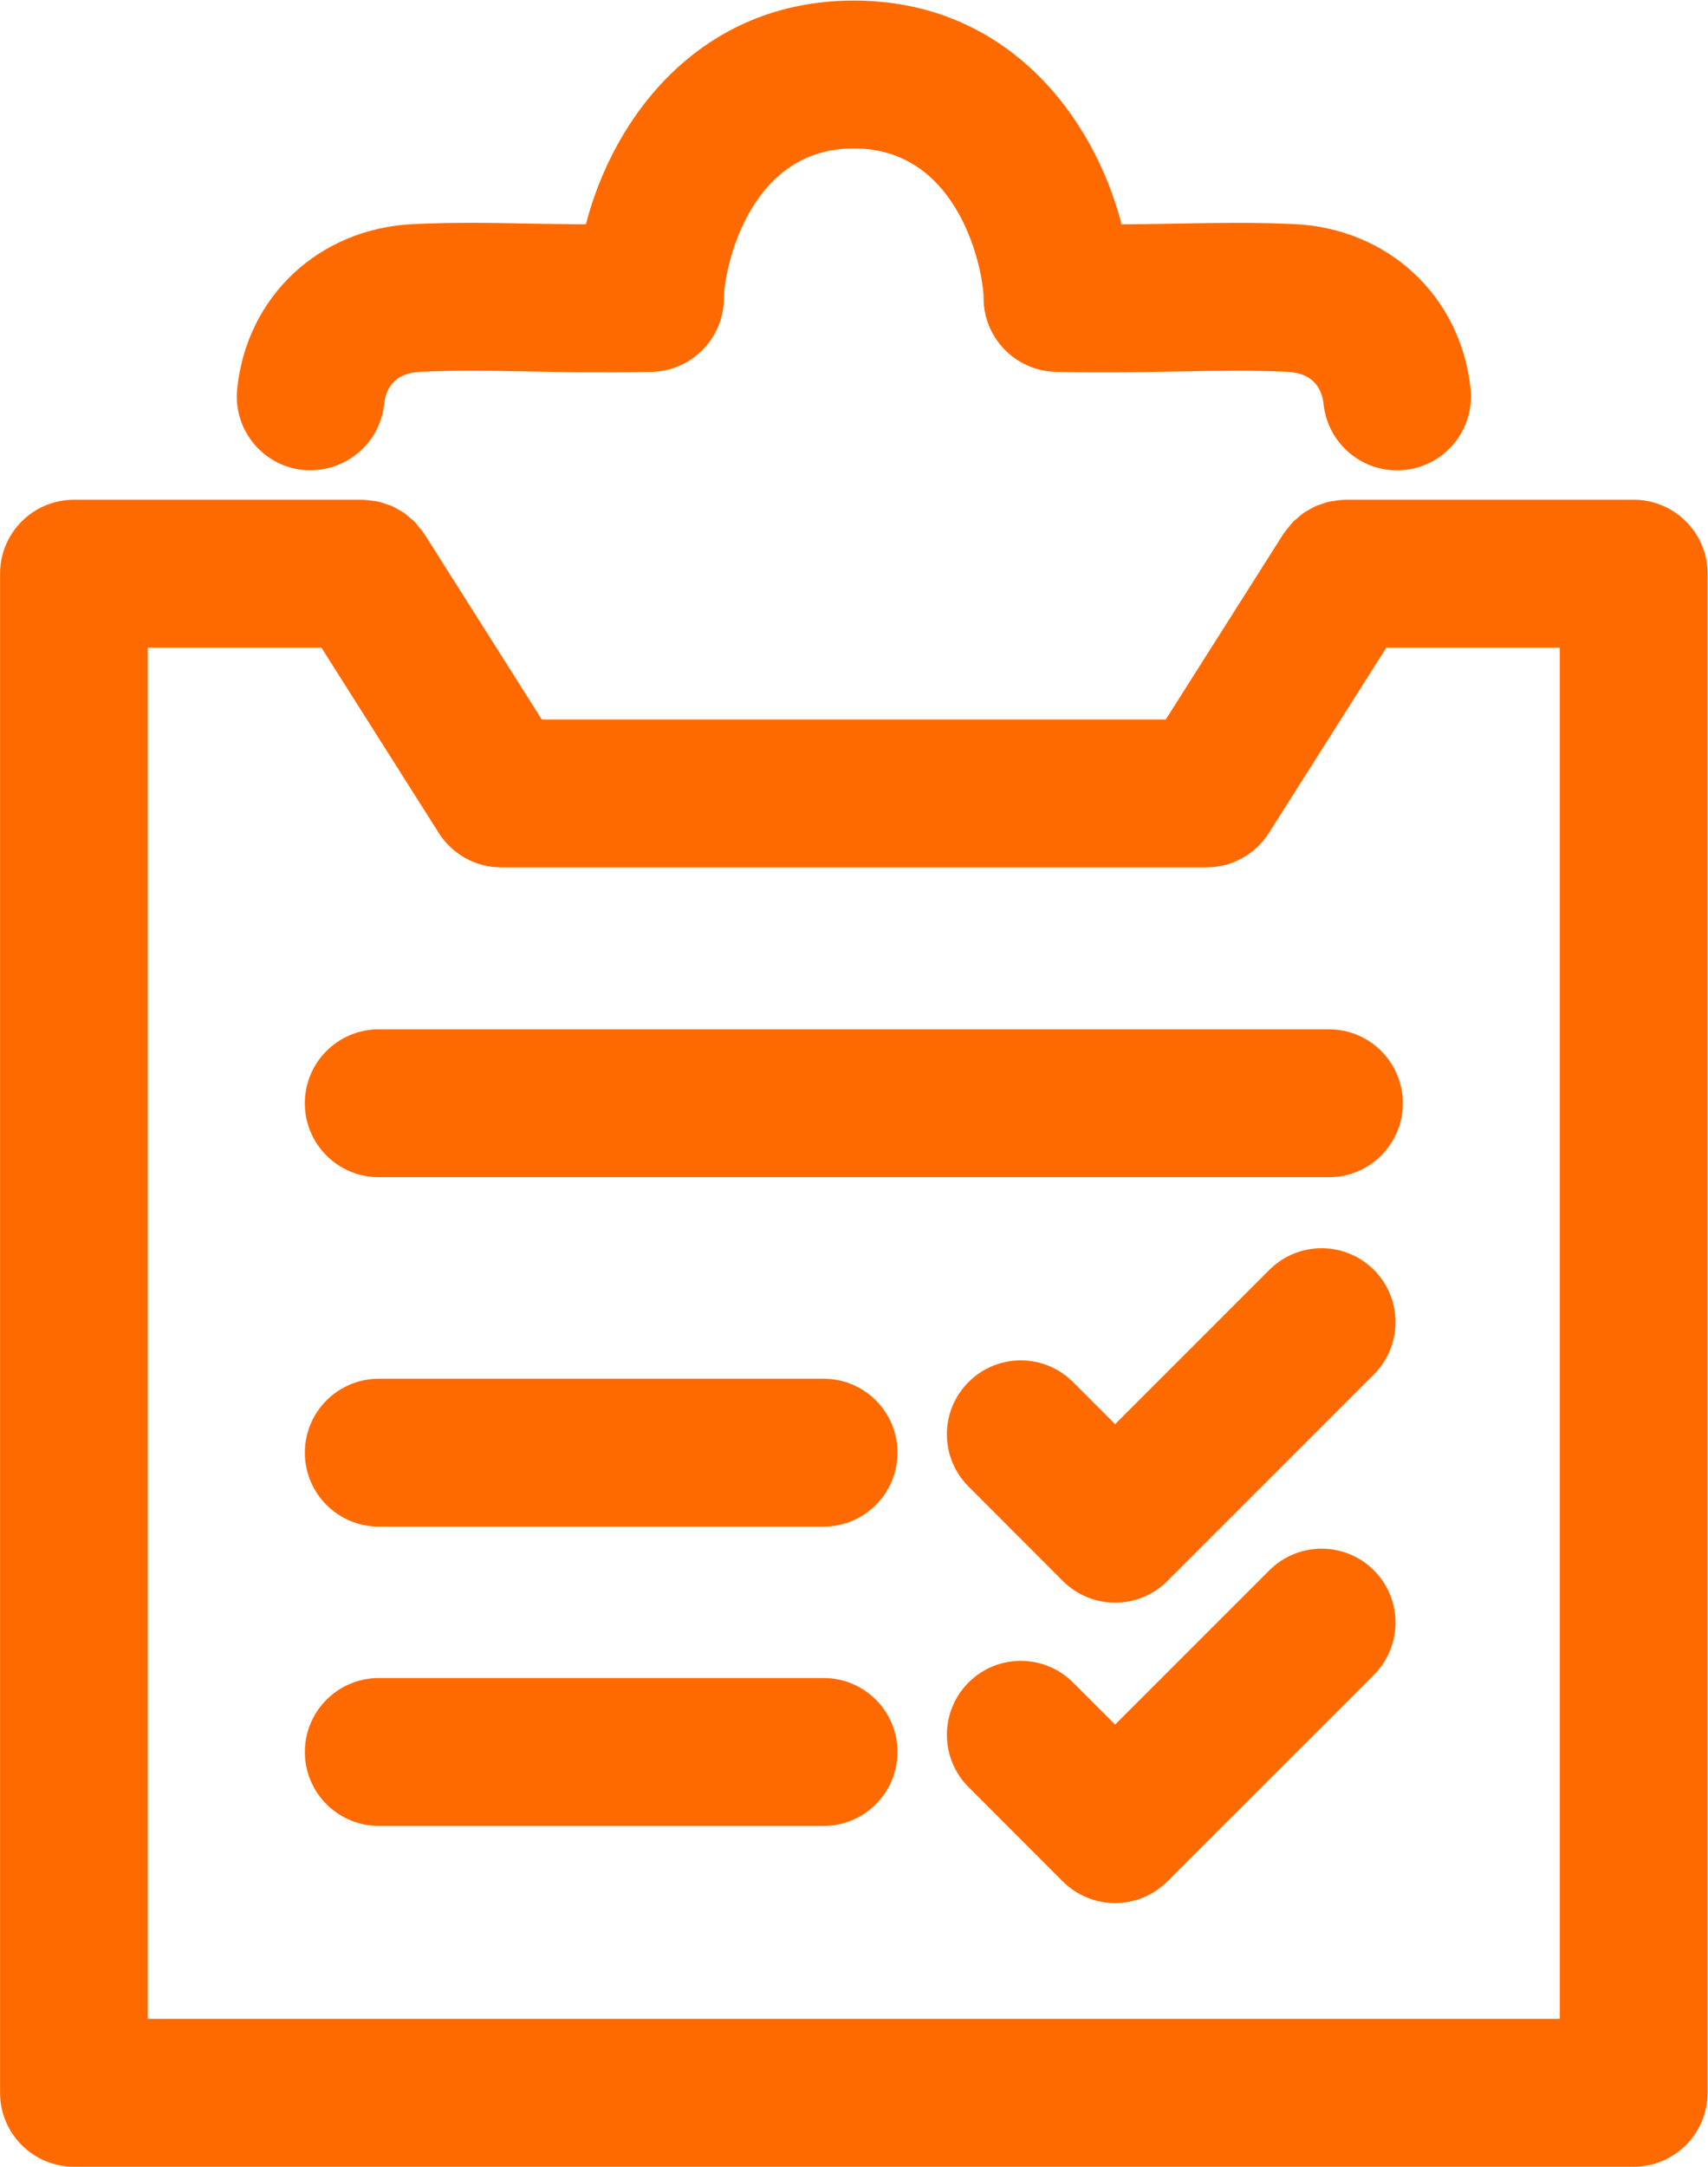 <?xml version="1.0" encoding="UTF-8" standalone="no"?>
<svg
   xmlns:dc="http://purl.org/dc/elements/1.1/"
   xmlns:cc="http://creativecommons.org/ns#"
   xmlns:rdf="http://www.w3.org/1999/02/22-rdf-syntax-ns#"
   xmlns:svg="http://www.w3.org/2000/svg"
   xmlns="http://www.w3.org/2000/svg"
   viewBox="0 0 48.447 61.422"
   height="61.422"
   width="48.447"
   xml:space="preserve"
   id="svg2"
   version="1.1"><defs
     id="defs6"><clipPath
       id="clipPath18"
       clipPathUnits="userSpaceOnUse"><path
         id="path16"
         d="M 0,46.066 H 36.335 V 0 H 0 Z" /></clipPath></defs><g
     transform="matrix(1.333,0,0,-1.333,0,61.422)"
     id="g10"><g
       id="g12"><g
         clip-path="url(#clipPath18)"
         id="g14"><g
           transform="translate(33.191,3.144)"
           id="g20"><path
             id="path22"
             style="fill:#ff6a00;fill-opacity:1;fill-rule:nonzero;stroke:none"
             d="m 0,0 h -30.046 v 29.161 h 3.694 l 2.497,-3.941 c 0.288,-0.456 0.789,-0.732 1.328,-0.732 H -7.52 c 0.539,0 1.041,0.276 1.329,0.731 l 2.5,3.942 H 0 Z m 1.572,32.306 h -6.129 c -0.005,0 -0.008,-10e-4 -0.012,-10e-4 -0.084,-10e-4 -0.167,-0.012 -0.249,-0.026 -0.021,-0.004 -0.042,-0.004 -0.063,-0.008 -0.081,-0.016 -0.158,-0.043 -0.235,-0.073 -0.019,-0.007 -0.038,-0.01 -0.057,-0.018 -0.075,-0.033 -0.145,-0.074 -0.216,-0.117 -0.015,-0.01 -0.034,-0.017 -0.049,-0.028 -0.056,-0.038 -0.106,-0.084 -0.157,-0.13 -0.026,-0.022 -0.054,-0.042 -0.079,-0.067 -0.034,-0.034 -0.063,-0.075 -0.095,-0.114 -0.035,-0.043 -0.072,-0.084 -0.102,-0.131 -0.004,-0.006 -0.01,-0.011 -0.014,-0.018 l -2.5,-3.942 h -13.277 l -2.496,3.941 c -0.004,0.006 -0.009,0.01 -0.012,0.016 -0.034,0.053 -0.075,0.098 -0.115,0.146 -0.028,0.034 -0.052,0.07 -0.082,0.1 -0.031,0.032 -0.068,0.058 -0.102,0.087 -0.044,0.037 -0.086,0.077 -0.133,0.109 -0.028,0.02 -0.06,0.033 -0.089,0.051 -0.058,0.034 -0.115,0.069 -0.176,0.095 -0.03,0.013 -0.065,0.02 -0.096,0.032 -0.064,0.022 -0.128,0.046 -0.195,0.061 -0.03,0.005 -0.063,0.006 -0.094,0.011 -0.071,0.011 -0.144,0.021 -0.217,0.022 -0.006,0 -0.011,0.002 -0.017,0.002 h -6.132 c -0.868,0 -1.572,-0.704 -1.572,-1.573 V -1.572 c 0,-0.868 0.704,-1.573 1.572,-1.573 h 33.19 c 0.868,0 1.573,0.705 1.573,1.573 v 32.305 c 0,0.869 -0.705,1.573 -1.573,1.573" /></g><g
           transform="translate(6.446,36.083)"
           id="g24"><path
             id="path26"
             style="fill:#ff6a00;fill-opacity:1;fill-rule:nonzero;stroke:none"
             d="M 0,0 C 0.866,-0.079 1.638,0.537 1.728,1.4 1.76,1.7 1.919,2.063 2.5,2.088 3.282,2.123 3.968,2.111 4.764,2.096 5.51,2.082 6.338,2.067 7.413,2.087 c 0.858,0.015 1.545,0.715 1.545,1.572 0,0.524 0.48,3.18 2.763,3.18 2.282,0 2.762,-2.656 2.762,-3.18 0,-0.857 0.688,-1.557 1.545,-1.572 1.072,-0.021 1.905,-0.004 2.652,0.009 0.794,0.015 1.479,0.027 2.262,-0.008 0.583,-0.025 0.745,-0.39 0.777,-0.692 0.087,-0.806 0.768,-1.404 1.561,-1.404 0.056,0 0.113,0.003 0.17,0.009 0.863,0.093 1.488,0.867 1.396,1.731 C 24.635,3.704 23.086,5.143 21.08,5.23 20.199,5.269 19.434,5.255 18.623,5.24 18.251,5.234 17.856,5.227 17.42,5.224 16.83,7.517 14.979,9.983 11.721,9.983 8.463,9.983 6.611,7.517 6.021,5.224 5.585,5.227 5.191,5.234 4.819,5.24 4.009,5.256 3.243,5.269 2.362,5.23 0.354,5.143 -1.193,3.702 -1.399,1.729 -1.49,0.864 -0.863,0.091 0,0" /></g><g
           transform="translate(28.279,24.188)"
           id="g28"><path
             id="path30"
             style="fill:#ff6a00;fill-opacity:1;fill-rule:nonzero;stroke:none"
             d="m 0,0 h -20.221 c -0.868,0 -1.572,-0.704 -1.572,-1.572 0,-0.868 0.704,-1.573 1.572,-1.573 H 0 c 0.868,0 1.572,0.705 1.572,1.573 C 1.572,-0.704 0.868,0 0,0" /></g><g
           transform="translate(17.526,16.757)"
           id="g32"><path
             id="path34"
             style="fill:#ff6a00;fill-opacity:1;fill-rule:nonzero;stroke:none"
             d="m 0,0 h -9.467 c -0.868,0 -1.572,-0.704 -1.572,-1.572 0,-0.868 0.704,-1.573 1.572,-1.573 H 0 c 0.868,0 1.572,0.705 1.572,1.573 C 1.572,-0.704 0.868,0 0,0" /></g><g
           transform="translate(17.526,10.392)"
           id="g36"><path
             id="path38"
             style="fill:#ff6a00;fill-opacity:1;fill-rule:nonzero;stroke:none"
             d="m 0,0 h -9.467 c -0.868,0 -1.572,-0.704 -1.572,-1.572 0,-0.868 0.704,-1.573 1.572,-1.573 H 0 c 0.868,0 1.572,0.705 1.572,1.573 C 1.572,-0.704 0.868,0 0,0" /></g><g
           transform="translate(27.011,19.073)"
           id="g40"><path
             id="path42"
             style="fill:#ff6a00;fill-opacity:1;fill-rule:nonzero;stroke:none"
             d="m 0,0 -3.283,-3.282 -0.895,0.895 c -0.615,0.616 -1.61,0.615 -2.223,10e-4 C -7.016,-3 -7.017,-3.995 -6.402,-4.609 l 2.006,-2.008 c 0.295,-0.295 0.696,-0.461 1.113,-0.461 0.417,0 0.817,0.165 1.111,0.46 l 4.395,4.393 C 2.837,-1.61 2.838,-0.614 2.224,-0.001 1.608,0.614 0.613,0.613 0,0" /></g><g
           transform="translate(27.011,12.683)"
           id="g44"><path
             id="path46"
             style="fill:#ff6a00;fill-opacity:1;fill-rule:nonzero;stroke:none"
             d="m 0,0 -3.283,-3.281 -0.895,0.895 c -0.615,0.614 -1.609,0.614 -2.224,0 -0.614,-0.614 -0.614,-1.61 0,-2.224 l 2.006,-2.007 c 0.308,-0.307 0.71,-0.46 1.113,-0.46 0.402,0 0.804,0.153 1.111,0.46 l 4.395,4.392 c 0.614,0.615 0.615,1.61 0.001,2.224 C 1.608,0.614 0.613,0.613 0,0" /></g></g></g></g></svg>